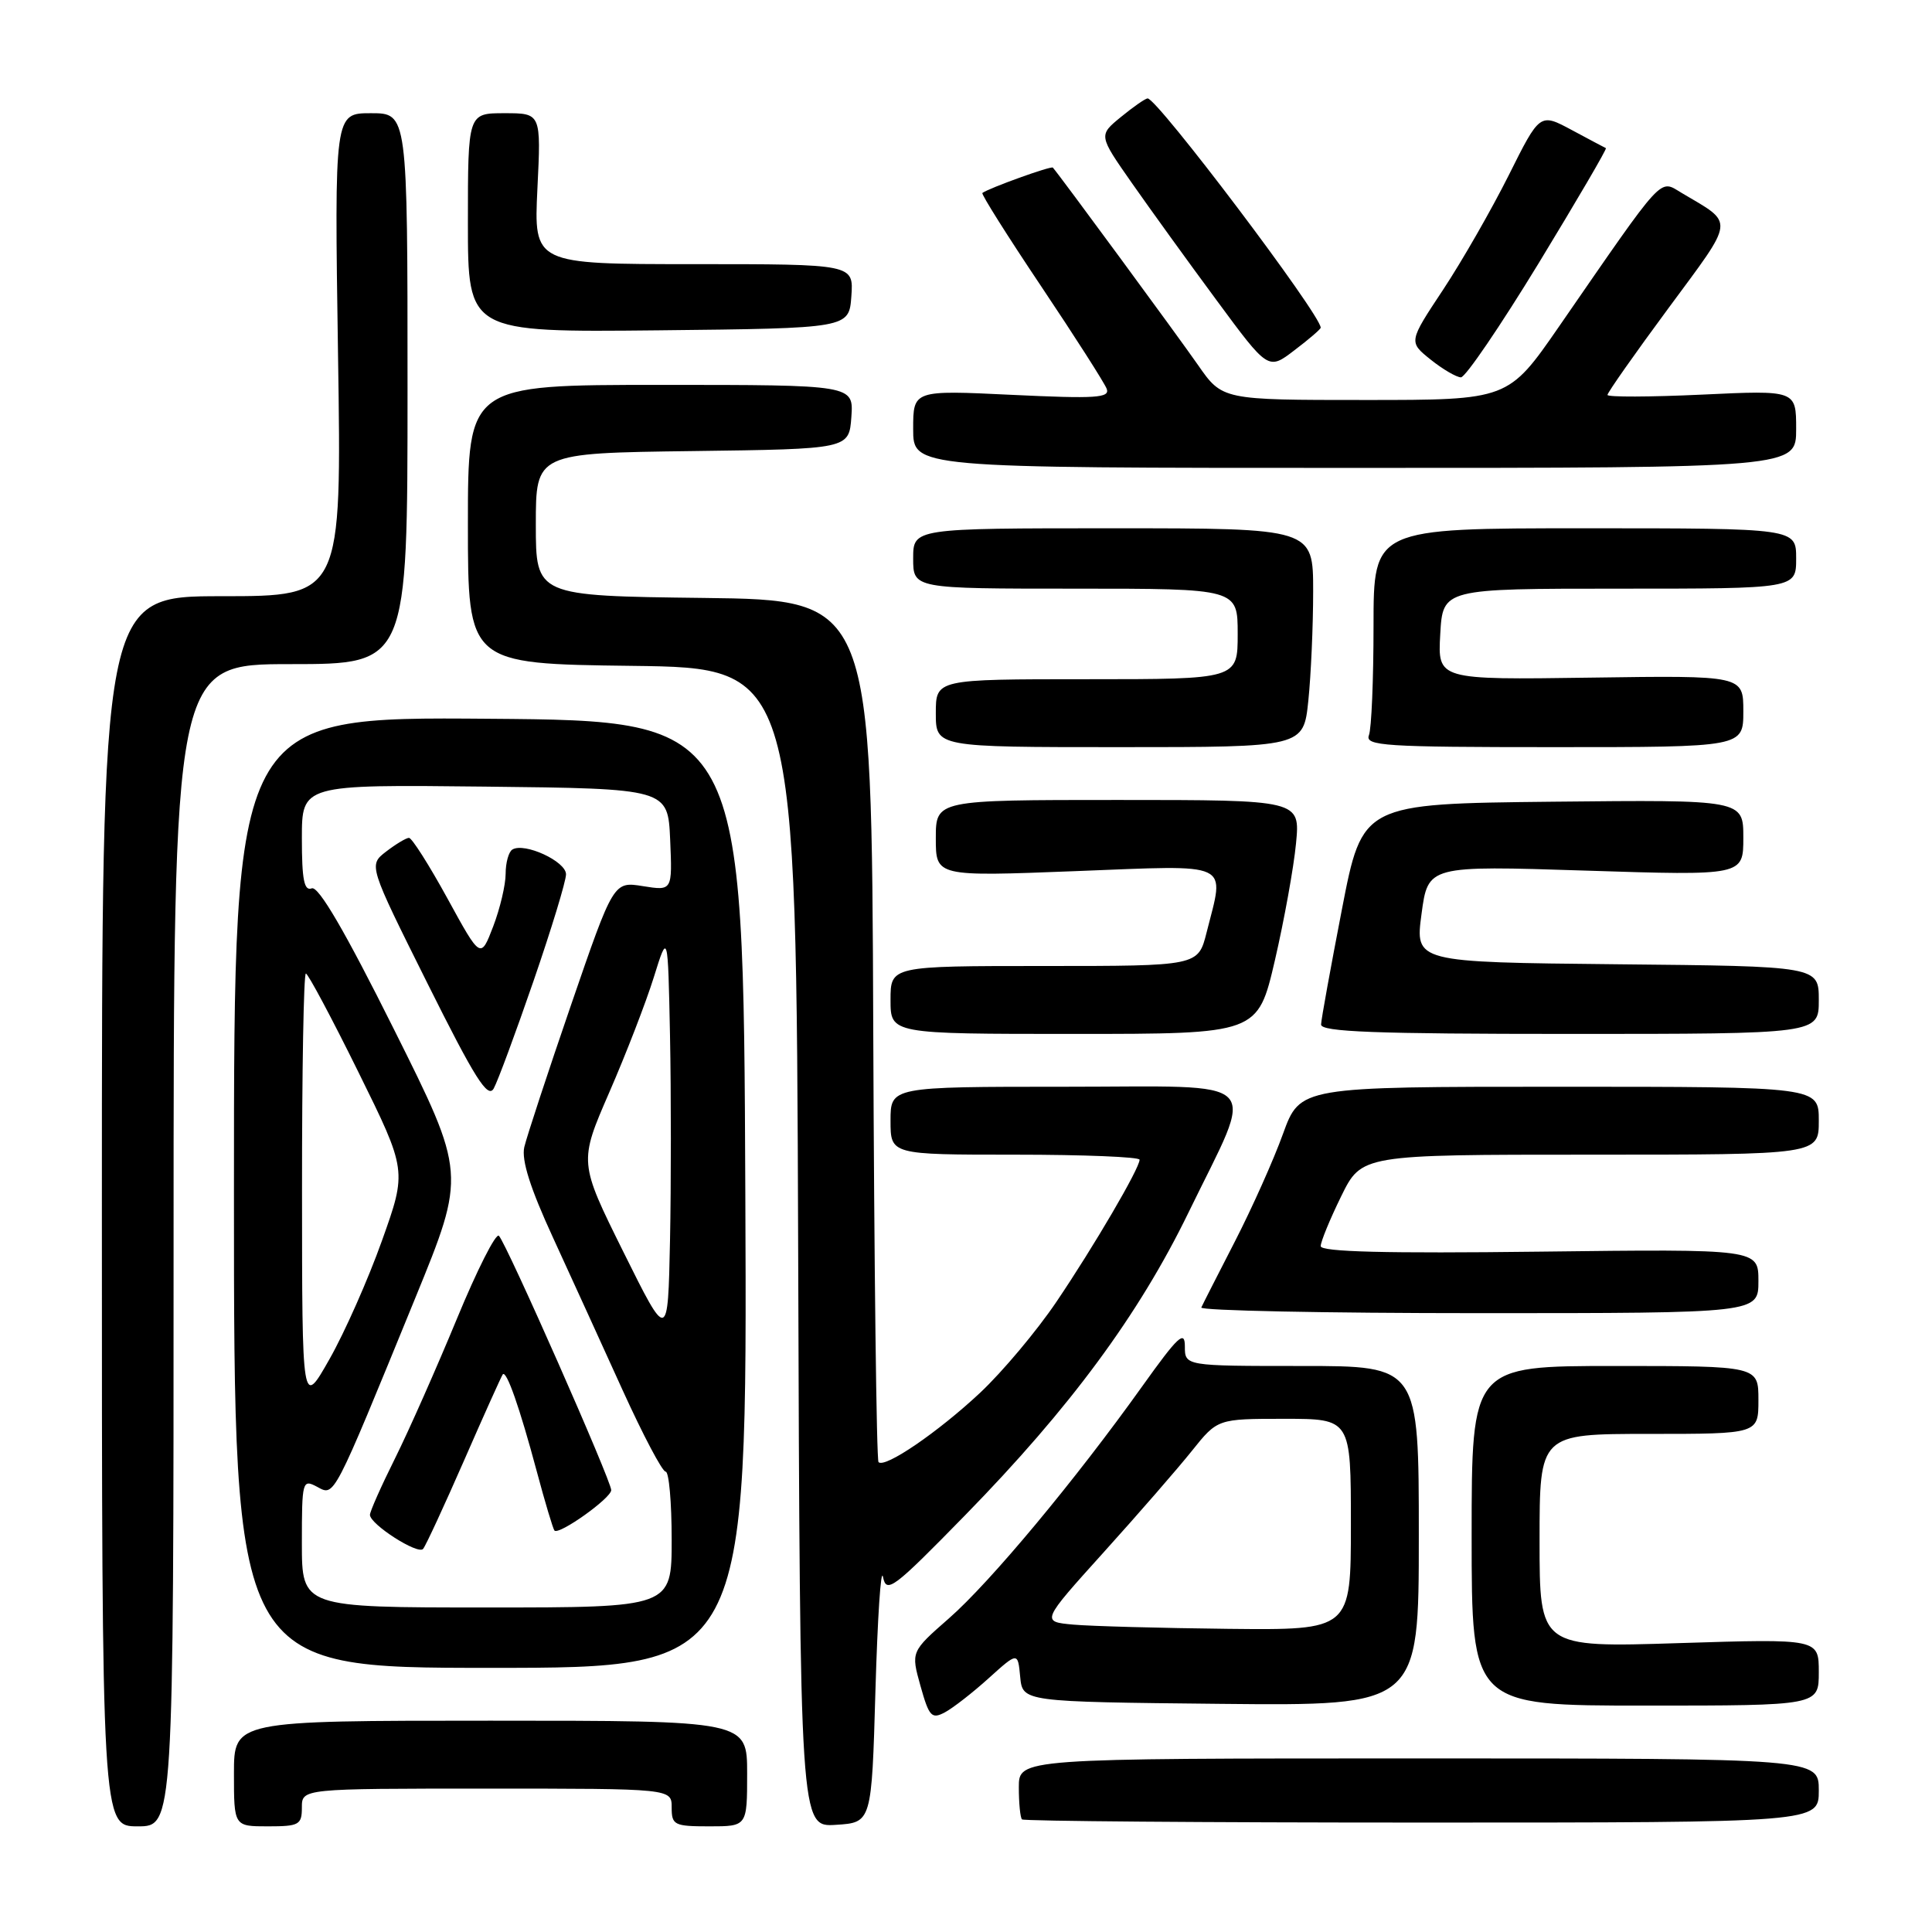 <?xml version="1.0" encoding="UTF-8" standalone="no"?>
<!DOCTYPE svg PUBLIC "-//W3C//DTD SVG 1.1//EN" "http://www.w3.org/Graphics/SVG/1.1/DTD/svg11.dtd" >
<svg xmlns="http://www.w3.org/2000/svg" xmlns:xlink="http://www.w3.org/1999/xlink" version="1.1" viewBox="0 0 256 256">
 <g >
 <path fill="currentColor"
d=" M 23.00 165.00 C 23.00 88.00 23.00 88.00 38.50 88.00 C 54.00 88.00 54.00 88.00 54.00 51.50 C 54.00 15.00 54.00 15.00 49.15 15.00 C 44.31 15.00 44.31 15.00 44.79 47.00 C 45.28 79.00 45.28 79.00 29.39 79.00 C 13.50 79.00 13.50 79.00 13.50 160.50 C 13.50 242.00 13.50 242.00 18.25 242.00 C 23.00 242.00 23.00 242.00 23.00 165.00 Z  M 40.00 239.50 C 40.00 237.00 40.00 237.00 64.50 237.00 C 89.00 237.00 89.00 237.00 89.00 239.50 C 89.00 241.83 89.33 242.00 94.00 242.00 C 99.00 242.00 99.00 242.00 99.00 235.00 C 99.00 228.00 99.00 228.00 65.00 228.00 C 31.00 228.00 31.00 228.00 31.00 235.00 C 31.00 242.00 31.00 242.00 35.50 242.00 C 39.63 242.00 40.00 241.80 40.00 239.50 Z  M 116.00 224.00 C 116.28 214.38 116.72 207.60 117.00 208.95 C 117.46 211.20 118.34 210.54 127.91 200.75 C 141.79 186.55 150.91 174.19 157.48 160.67 C 166.41 142.30 168.07 144.00 141.11 144.00 C 118.00 144.00 118.00 144.00 118.00 148.50 C 118.00 153.00 118.00 153.00 134.50 153.00 C 143.57 153.00 151.00 153.30 151.00 153.67 C 151.00 154.81 144.95 165.15 139.98 172.50 C 137.38 176.35 132.83 181.77 129.88 184.54 C 124.28 189.78 117.25 194.58 116.41 193.74 C 116.14 193.47 115.83 167.66 115.71 136.38 C 115.50 79.50 115.50 79.50 93.25 79.23 C 71.00 78.96 71.00 78.96 71.00 69.50 C 71.00 60.04 71.00 60.04 91.75 59.77 C 112.50 59.50 112.50 59.50 112.81 55.25 C 113.11 51.00 113.11 51.00 87.56 51.00 C 62.00 51.00 62.00 51.00 62.00 69.48 C 62.00 87.96 62.00 87.96 83.75 88.23 C 105.50 88.50 105.50 88.50 105.76 165.30 C 106.01 242.11 106.01 242.11 110.76 241.80 C 115.50 241.50 115.50 241.50 116.00 224.00 Z  M 241.00 237.25 C 241.00 233.00 241.00 233.00 188.00 233.00 C 135.00 233.00 135.00 233.00 135.00 236.83 C 135.00 238.94 135.19 240.85 135.42 241.08 C 135.65 241.31 159.50 241.50 188.42 241.50 C 241.00 241.50 241.00 241.50 241.00 237.25 Z  M 131.02 222.36 C 134.87 218.89 134.87 218.89 135.18 222.19 C 135.50 225.50 135.50 225.50 161.75 225.77 C 188.00 226.03 188.00 226.03 188.00 203.52 C 188.00 181.00 188.00 181.00 172.50 181.00 C 157.00 181.00 157.00 181.00 157.00 178.39 C 157.00 176.21 156.09 177.06 151.39 183.64 C 142.48 196.13 131.19 209.68 125.73 214.45 C 120.70 218.86 120.70 218.86 121.97 223.40 C 123.11 227.47 123.45 227.83 125.21 226.89 C 126.29 226.31 128.91 224.27 131.02 222.36 Z  M 241.00 221.57 C 241.00 217.14 241.00 217.14 222.50 217.72 C 204.00 218.31 204.00 218.31 204.00 204.15 C 204.00 190.00 204.00 190.00 218.50 190.00 C 233.00 190.00 233.00 190.00 233.00 185.50 C 233.00 181.00 233.00 181.00 214.00 181.00 C 195.00 181.00 195.00 181.00 195.00 203.50 C 195.00 226.00 195.00 226.00 218.00 226.00 C 241.00 226.00 241.00 226.00 241.00 221.57 Z  M 98.76 158.25 C 98.50 95.50 98.50 95.50 64.75 95.24 C 31.00 94.97 31.00 94.97 31.00 157.99 C 31.00 221.00 31.00 221.00 65.01 221.00 C 99.02 221.00 99.02 221.00 98.76 158.25 Z  M 233.00 169.75 C 233.00 165.50 233.00 165.50 204.00 165.85 C 183.70 166.10 175.00 165.88 175.00 165.12 C 175.00 164.53 176.22 161.56 177.71 158.52 C 180.42 153.00 180.42 153.00 210.71 153.00 C 241.00 153.00 241.00 153.00 241.00 148.50 C 241.00 144.00 241.00 144.00 206.63 144.00 C 172.27 144.00 172.27 144.00 170.00 150.25 C 168.76 153.69 165.89 160.10 163.63 164.50 C 161.37 168.90 159.36 172.84 159.18 173.25 C 158.99 173.66 175.52 174.00 195.92 174.00 C 233.00 174.00 233.00 174.00 233.00 169.75 Z  M 168.93 127.25 C 170.17 121.89 171.43 114.91 171.73 111.75 C 172.28 106.00 172.28 106.00 148.14 106.00 C 124.00 106.00 124.00 106.00 124.00 111.08 C 124.00 116.15 124.00 116.15 142.50 115.43 C 163.54 114.62 162.28 114.03 159.88 123.56 C 158.76 128.00 158.76 128.00 138.38 128.00 C 118.00 128.00 118.00 128.00 118.00 132.50 C 118.00 137.00 118.00 137.00 142.33 137.00 C 166.66 137.00 166.66 137.00 168.93 127.25 Z  M 241.00 132.52 C 241.00 128.03 241.00 128.03 214.25 127.77 C 187.50 127.50 187.50 127.50 188.36 121.10 C 189.22 114.69 189.22 114.69 210.11 115.36 C 231.00 116.03 231.00 116.03 231.00 111.00 C 231.00 105.97 231.00 105.97 205.76 106.23 C 180.52 106.50 180.52 106.50 177.81 120.50 C 176.32 128.20 175.07 135.06 175.05 135.75 C 175.01 136.73 182.24 137.00 208.00 137.00 C 241.00 137.00 241.00 137.00 241.00 132.52 Z  M 173.36 92.85 C 173.71 89.47 174.00 82.95 174.00 78.35 C 174.00 70.00 174.00 70.00 147.50 70.00 C 121.00 70.00 121.00 70.00 121.00 74.00 C 121.00 78.00 121.00 78.00 142.50 78.00 C 164.00 78.00 164.00 78.00 164.00 84.00 C 164.00 90.00 164.00 90.00 144.00 90.00 C 124.00 90.00 124.00 90.00 124.00 94.50 C 124.00 99.00 124.00 99.00 148.36 99.00 C 172.72 99.00 172.72 99.00 173.36 92.85 Z  M 231.00 94.25 C 231.00 89.50 231.00 89.50 210.75 89.79 C 190.50 90.08 190.50 90.08 190.84 84.04 C 191.18 78.00 191.18 78.00 214.59 78.00 C 238.00 78.00 238.00 78.00 238.00 74.00 C 238.00 70.00 238.00 70.00 210.00 70.00 C 182.00 70.00 182.00 70.00 182.00 82.92 C 182.00 90.02 181.73 96.55 181.39 97.42 C 180.85 98.83 183.41 99.00 205.89 99.00 C 231.00 99.00 231.00 99.00 231.00 94.25 Z  M 238.00 56.85 C 238.00 51.70 238.00 51.70 225.50 52.29 C 218.62 52.61 213.00 52.63 213.00 52.33 C 213.00 52.02 216.64 46.84 221.09 40.82 C 229.99 28.76 229.88 29.75 222.84 25.57 C 219.81 23.78 220.74 22.77 206.59 43.25 C 199.85 53.00 199.85 53.00 180.90 53.00 C 161.96 53.00 161.96 53.00 158.73 48.35 C 156.05 44.50 140.37 23.17 139.51 22.21 C 139.28 21.95 131.02 24.93 130.17 25.57 C 129.99 25.71 133.50 31.28 137.97 37.95 C 142.44 44.62 146.34 50.73 146.64 51.51 C 147.11 52.73 145.22 52.85 134.10 52.32 C 121.00 51.69 121.00 51.69 121.00 56.85 C 121.00 62.00 121.00 62.00 179.50 62.00 C 238.00 62.00 238.00 62.00 238.00 56.85 Z  M 203.88 34.88 C 208.94 26.56 212.96 19.70 212.79 19.63 C 212.63 19.56 210.60 18.48 208.27 17.23 C 204.04 14.96 204.04 14.96 199.91 23.23 C 197.63 27.78 193.72 34.61 191.21 38.40 C 186.64 45.30 186.64 45.30 189.57 47.65 C 191.18 48.94 192.99 49.99 193.58 50.00 C 194.18 50.00 198.81 43.19 203.88 34.88 Z  M 175.00 43.42 C 175.00 41.69 153.30 12.96 152.06 13.04 C 151.75 13.06 150.16 14.16 148.53 15.50 C 145.56 17.93 145.56 17.93 149.95 24.21 C 152.37 27.67 157.43 34.68 161.20 39.78 C 168.05 49.07 168.05 49.07 171.52 46.41 C 173.44 44.96 175.00 43.61 175.00 43.42 Z  M 112.81 39.25 C 113.11 35.00 113.11 35.00 91.92 35.00 C 70.73 35.00 70.73 35.00 71.21 25.00 C 71.70 15.00 71.70 15.00 66.85 15.00 C 62.00 15.00 62.00 15.00 62.00 29.52 C 62.00 44.03 62.00 44.03 87.25 43.77 C 112.50 43.50 112.50 43.50 112.81 39.25 Z  M 142.22 215.27 C 137.95 214.88 137.95 214.88 146.24 205.69 C 150.80 200.64 156.06 194.59 157.93 192.25 C 161.33 188.00 161.33 188.00 170.17 188.00 C 179.00 188.00 179.00 188.00 179.00 202.00 C 179.00 216.00 179.00 216.00 162.75 215.83 C 153.81 215.73 144.58 215.48 142.22 215.27 Z  M 40.00 204.46 C 40.00 196.22 40.07 195.97 42.02 197.01 C 44.35 198.26 44.03 198.88 55.02 172.01 C 61.76 155.53 61.76 155.53 52.19 136.37 C 45.72 123.40 42.20 117.37 41.31 117.71 C 40.30 118.10 40.00 116.56 40.00 111.09 C 40.00 103.96 40.00 103.96 64.25 104.23 C 88.50 104.50 88.50 104.50 88.80 111.27 C 89.09 118.04 89.09 118.04 85.20 117.42 C 81.30 116.79 81.30 116.79 75.67 133.15 C 72.58 142.14 69.79 150.63 69.47 152.00 C 69.08 153.73 70.27 157.47 73.28 164.00 C 75.68 169.23 79.84 178.34 82.52 184.25 C 85.21 190.16 87.76 195.00 88.20 195.00 C 88.64 195.00 89.00 199.05 89.00 204.00 C 89.00 213.00 89.00 213.00 64.50 213.00 C 40.00 213.00 40.00 213.00 40.00 204.46 Z  M 61.50 193.50 C 64.14 187.45 66.45 182.33 66.62 182.11 C 67.11 181.52 68.86 186.51 71.11 194.91 C 72.22 199.07 73.29 202.62 73.47 202.81 C 74.09 203.42 80.98 198.52 80.99 197.45 C 81.00 196.22 67.15 164.85 66.11 163.75 C 65.71 163.33 63.21 168.28 60.54 174.75 C 57.87 181.21 54.19 189.53 52.35 193.23 C 50.51 196.92 49.01 200.30 49.02 200.73 C 49.05 201.99 55.37 206.04 56.06 205.24 C 56.41 204.83 58.85 199.55 61.50 193.50 Z  M 70.69 130.00 C 73.06 123.12 75.00 116.76 75.00 115.85 C 75.00 114.13 69.48 111.59 67.89 112.57 C 67.40 112.87 67.00 114.31 67.00 115.78 C 67.00 117.24 66.26 120.38 65.35 122.76 C 63.69 127.09 63.69 127.09 59.29 119.05 C 56.86 114.62 54.57 111.01 54.19 111.02 C 53.81 111.03 52.45 111.85 51.16 112.84 C 48.83 114.64 48.83 114.64 56.64 130.30 C 62.92 142.90 64.64 145.62 65.42 144.23 C 65.95 143.28 68.32 136.88 70.69 130.00 Z  M 40.02 157.75 C 40.01 141.94 40.24 129.00 40.53 129.00 C 40.81 129.00 43.95 134.88 47.49 142.06 C 53.93 155.11 53.93 155.11 50.61 164.40 C 48.79 169.51 45.66 176.57 43.66 180.09 C 40.03 186.50 40.03 186.50 40.02 157.75 Z  M 82.60 165.88 C 76.71 154.00 76.71 154.00 80.73 144.75 C 82.95 139.66 85.60 132.80 86.63 129.50 C 88.50 123.50 88.50 123.50 88.78 137.25 C 88.93 144.81 88.93 157.02 88.78 164.38 C 88.50 177.76 88.50 177.76 82.60 165.88 Z "/>
</g>
</svg>